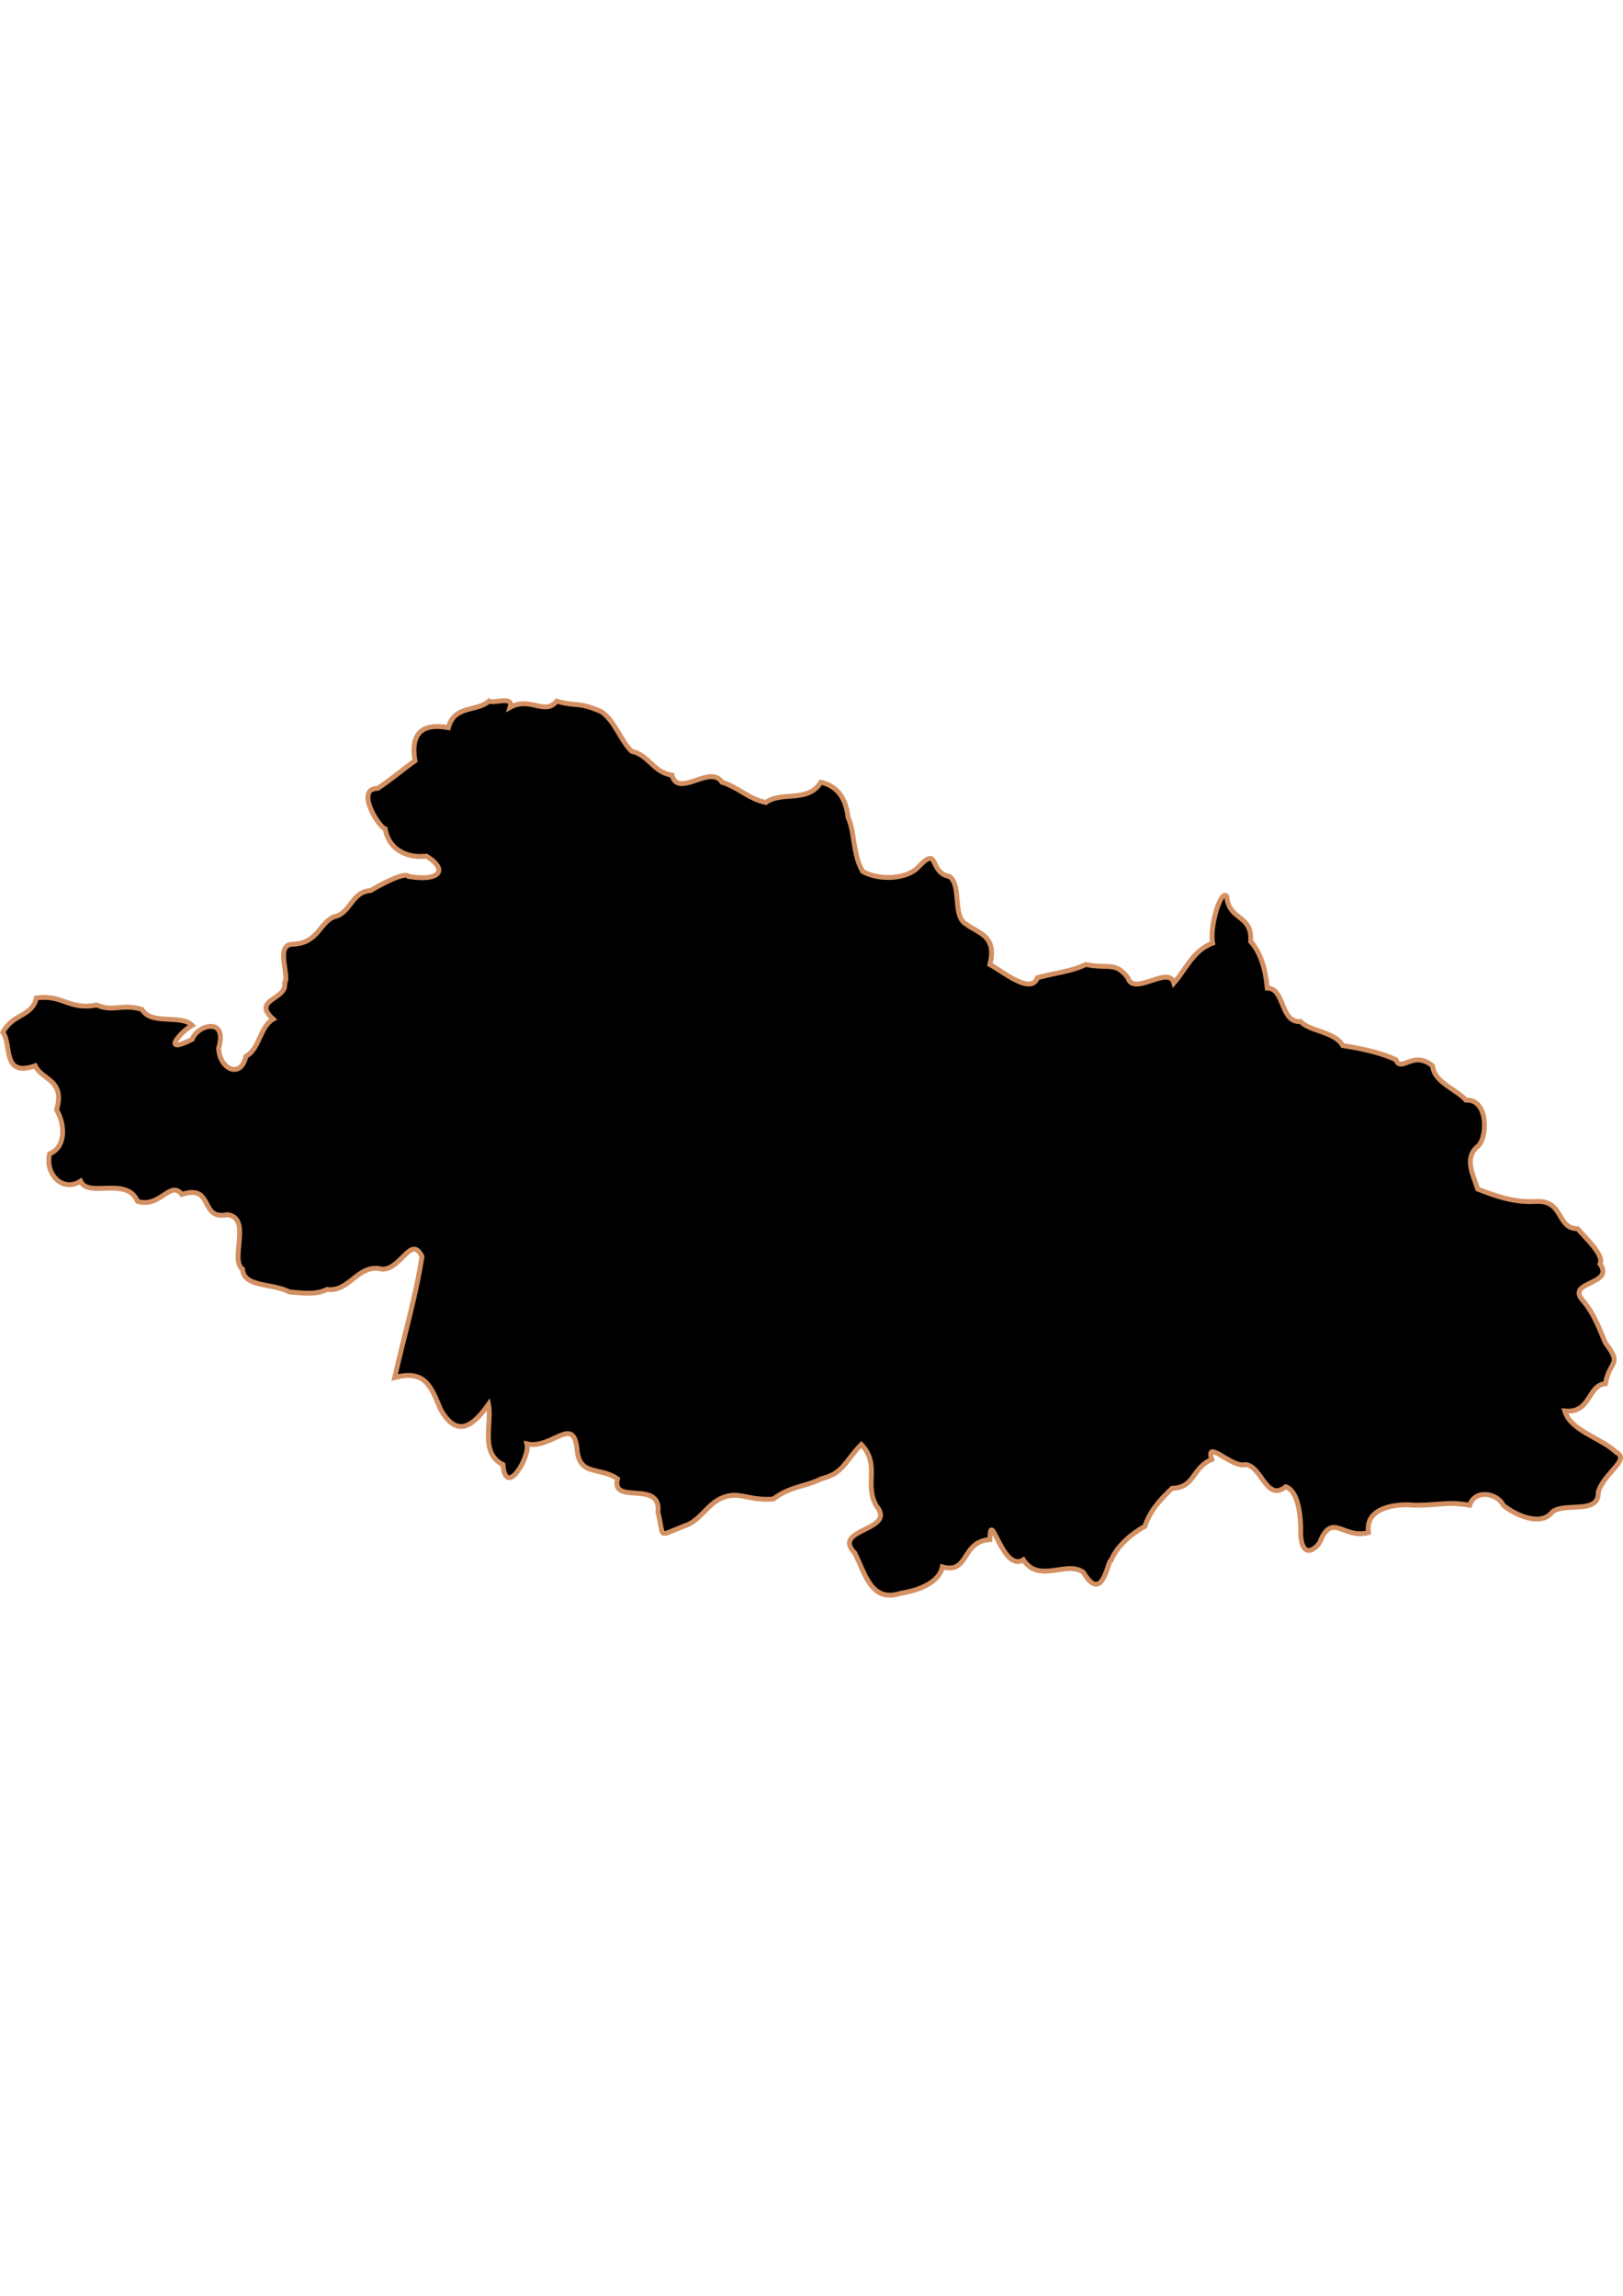 <?xml version="1.0" encoding="UTF-8" standalone="no"?>
<!-- Created with Inkscape (http://www.inkscape.org/) -->

<svg
   width="210mm"
   height="297mm"
   viewBox="0 0 210 297"
   version="1.1"
   id="svg1283"
   inkscape:version="1.1.2 (b8e25be833, 2022-02-05)"
   sodipodi:docname="vector.svg"
   xmlns:inkscape="http://www.inkscape.org/namespaces/inkscape"
   xmlns:sodipodi="http://sodipodi.sourceforge.net/DTD/sodipodi-0.dtd"
   xmlns="http://www.w3.org/2000/svg"
   xmlns:svg="http://www.w3.org/2000/svg">
  <sodipodi:namedview
     id="namedview1285"
     pagecolor="#ffffff"
     bordercolor="#666666"
     borderopacity="1.0"
     inkscape:pageshadow="2"
     inkscape:pageopacity="0.0"
     inkscape:pagecheckerboard="0"
     inkscape:document-units="mm"
     showgrid="false"
     inkscape:zoom="0.52347032"
     inkscape:cx="155.69173"
     inkscape:cy="611.30496"
     inkscape:window-width="1920"
     inkscape:window-height="1017"
     inkscape:window-x="-8"
     inkscape:window-y="-8"
     inkscape:window-maximized="1"
     inkscape:current-layer="layer1" />
  <defs
     id="defs1280" />
  <g
     inkscape:label="Capa 1"
     inkscape:groupmode="layer"
     id="layer1">
    <path
       d="m 63.257,90.712 c -1.569,1.407 -4.448,0.448 -5.24,3.418 -3.515,-0.638 -4.897,0.856 -4.329,4.3 -1.336,0.931 -3.214,2.518 -4.813,3.56 -2.977,-0.014 0.095,4.998 0.968,5.24 0.324,2.156 2.228,3.864 5.354,3.532 2.941,1.858 1.582,3.29 -2.335,2.62 -0.455,-0.676 -3.809,1.158 -4.899,1.823 -2.572,0.171 -2.513,2.974 -4.813,3.418 -1.892,0.881 -1.987,3.411 -5.354,3.532 -2.231,0.116 -0.275,4.161 -0.967,5.014 0.38,2.162 -4.351,2.082 -1.482,4.67 -1.762,1.02 -1.722,3.841 -3.532,4.813 -0.596,2.87 -3.351,1.811 -3.532,-1.025 1.246,-4.197 -2.777,-3.03 -3.418,-1.168 -4.194,2.091 -1.451,-1.017 0,-1.823 -1.458,-1.454 -5.326,0.029 -6.494,-2.051 -2.674,-0.802 -3.585,0.386 -5.866,-0.569 -3.604,0.699 -4.402,-1.408 -7.804,-0.911 -0.556,2.466 -2.996,1.952 -4.329,4.443 1.202,1.636 -0.173,5.849 4.186,4.329 0.902,1.917 3.898,1.741 2.763,5.696 1.094,1.878 1.265,4.808 -0.911,5.696 -0.608,2.802 1.828,4.971 4.016,3.532 0.998,2.238 5.979,-0.686 7.377,2.62 2.979,0.881 4.211,-2.823 5.725,-0.911 4.215,-1.376 2.241,3.435 5.895,2.62 3.213,0.444 0.241,5.855 1.965,7.063 0.148,2.392 3.921,1.769 6.032,2.939 2.094,0.189 3.556,0.347 4.876,-0.319 2.935,0.411 4.042,-3.46 7.177,-2.62 2.476,-0.003 3.699,-4.497 5.127,-1.652 -0.811,5.267 -2.365,10.447 -3.532,15.664 3.913,-1.058 4.706,1.13 5.925,4.102 2.104,3.74 4.164,2.265 6.214,-0.632 0.483,2.457 -1.153,6.28 1.874,7.808 0.34,4.387 3.54,-1.034 3.099,-2.693 3.19,0.726 5.958,-3.726 6.471,0.557 0.227,3.718 2.911,2.334 5.24,3.959 -0.87,3.496 5.744,0.043 5.24,4.329 0.859,3.308 -0.207,3.216 3.275,1.823 2.127,-0.617 2.896,-2.591 4.699,-3.532 2.41,-1.215 3.538,0.258 6.949,0 2.199,-1.674 4.212,-1.6 6.209,-2.62 2.907,-0.715 3.037,-2.256 5.184,-4.443 2.492,2.615 0.32,5.202 1.954,7.952 2.709,3.273 -5.906,2.876 -2.808,6.09 1.381,2.705 2.109,6.461 5.952,5.212 2.412,-0.391 4.987,-1.411 5.383,-3.418 3.544,0.95 2.368,-3.258 6.152,-3.532 0.056,-4.387 1.593,4.333 4.329,2.62 2.034,3.097 5.553,0.067 7.748,1.596 2.575,4.324 3.159,-1.681 3.644,-1.596 0.749,-1.864 2.803,-3.504 4.329,-4.329 0.705,-2.114 2.092,-3.547 3.532,-4.927 2.979,-0.07 2.53,-2.632 5.128,-3.732 -0.879,-2.718 2.565,1.027 4.185,0.685 2.22,-0.181 2.796,4.941 5.384,2.847 1.573,0.512 2.001,3.586 1.936,6.266 0.274,3.67 2.529,1.231 2.62,0.57 1.527,-3.431 3.04,-0.019 6.152,-0.911 -0.474,-3.23 3.495,-3.783 6.009,-3.532 3.548,0.003 4.112,-0.516 7.092,0 0.654,-2.112 3.596,-1.576 4.329,0 1.347,1.127 4.784,2.862 6.323,0.911 1.498,-1.369 6.125,0.391 5.981,-2.62 0.725,-2.467 4.236,-4.229 2.323,-5.135 -1.99,-1.904 -5.919,-2.77 -6.652,-5.346 3.374,0.339 2.941,-3.337 5.24,-3.532 0.608,-3.188 2.247,-2.276 0,-5.297 -0.869,-2.023 -1.467,-3.797 -2.963,-5.526 -2.112,-2.455 4.242,-1.954 2.278,-4.671 0.6,-1.144 -1.994,-3.469 -2.904,-4.556 -2.737,-0.005 -1.752,-3.616 -5.24,-3.532 -2.866,0.199 -5.293,-0.664 -7.691,-1.596 -0.571,-1.862 -1.776,-3.931 -0.056,-5.467 1.354,-0.933 1.536,-6.215 -1.452,-6.038 -1.346,-1.48 -4.095,-2.269 -4.329,-4.443 -2.575,-2.082 -4.043,0.987 -4.756,-0.797 -1.979,-0.916 -4.371,-1.42 -6.864,-1.823 -1.035,-1.833 -4.309,-1.821 -5.44,-3.104 -2.683,0.212 -2.018,-4.329 -4.329,-4.329 -0.102,-0.976 -0.356,-4.041 -2.142,-6.032 0.221,-3.592 -2.811,-2.593 -3.099,-5.844 -0.793,-0.981 -2.25,4.054 -1.823,6.066 -2.524,0.895 -3.601,3.61 -5.014,5.156 -0.632,-2.368 -5.237,1.802 -5.951,-0.685 -1.612,-2.117 -2.487,-1.123 -5.468,-1.709 -1.753,0.896 -4.176,1.121 -6.237,1.709 -0.835,2.288 -4.54,-0.867 -6.152,-1.709 0.971,-3.753 -1.523,-4.04 -3.104,-5.24 -1.765,-0.998 -0.513,-5.012 -2.136,-6.152 -2.727,-0.486 -1.24,-4.11 -3.99,-1.251 -1.4,1.571 -4.909,1.85 -7.22,0.613 -1.333,-2.245 -1.002,-5.113 -1.892,-6.967 -0.269,-2.436 -1.325,-4.087 -3.532,-4.585 -1.649,2.72 -5.015,1.112 -7.12,2.62 -2.28,-0.483 -3.55,-1.975 -5.668,-2.62 -1.488,-2.372 -5.668,2.12 -6.465,-0.911 -2.427,-0.355 -2.963,-2.6 -5.24,-3.104 -1.473,-1.487 -2.177,-3.914 -3.874,-5.099 -3.132,-1.36 -3.055,-0.612 -5.809,-1.366 -1.548,1.897 -3.429,-0.656 -6.038,0.797 0.477,-1.55 -1.929,-0.486 -2.734,-0.797 z"
       style="fill:#000000;fill-opacity:1;stroke:#d39062;stroke-width:0.631;stroke-miterlimit:4;stroke-dasharray:none;stroke-opacity:1"
       id="Paillaco" />
  </g>
</svg>
